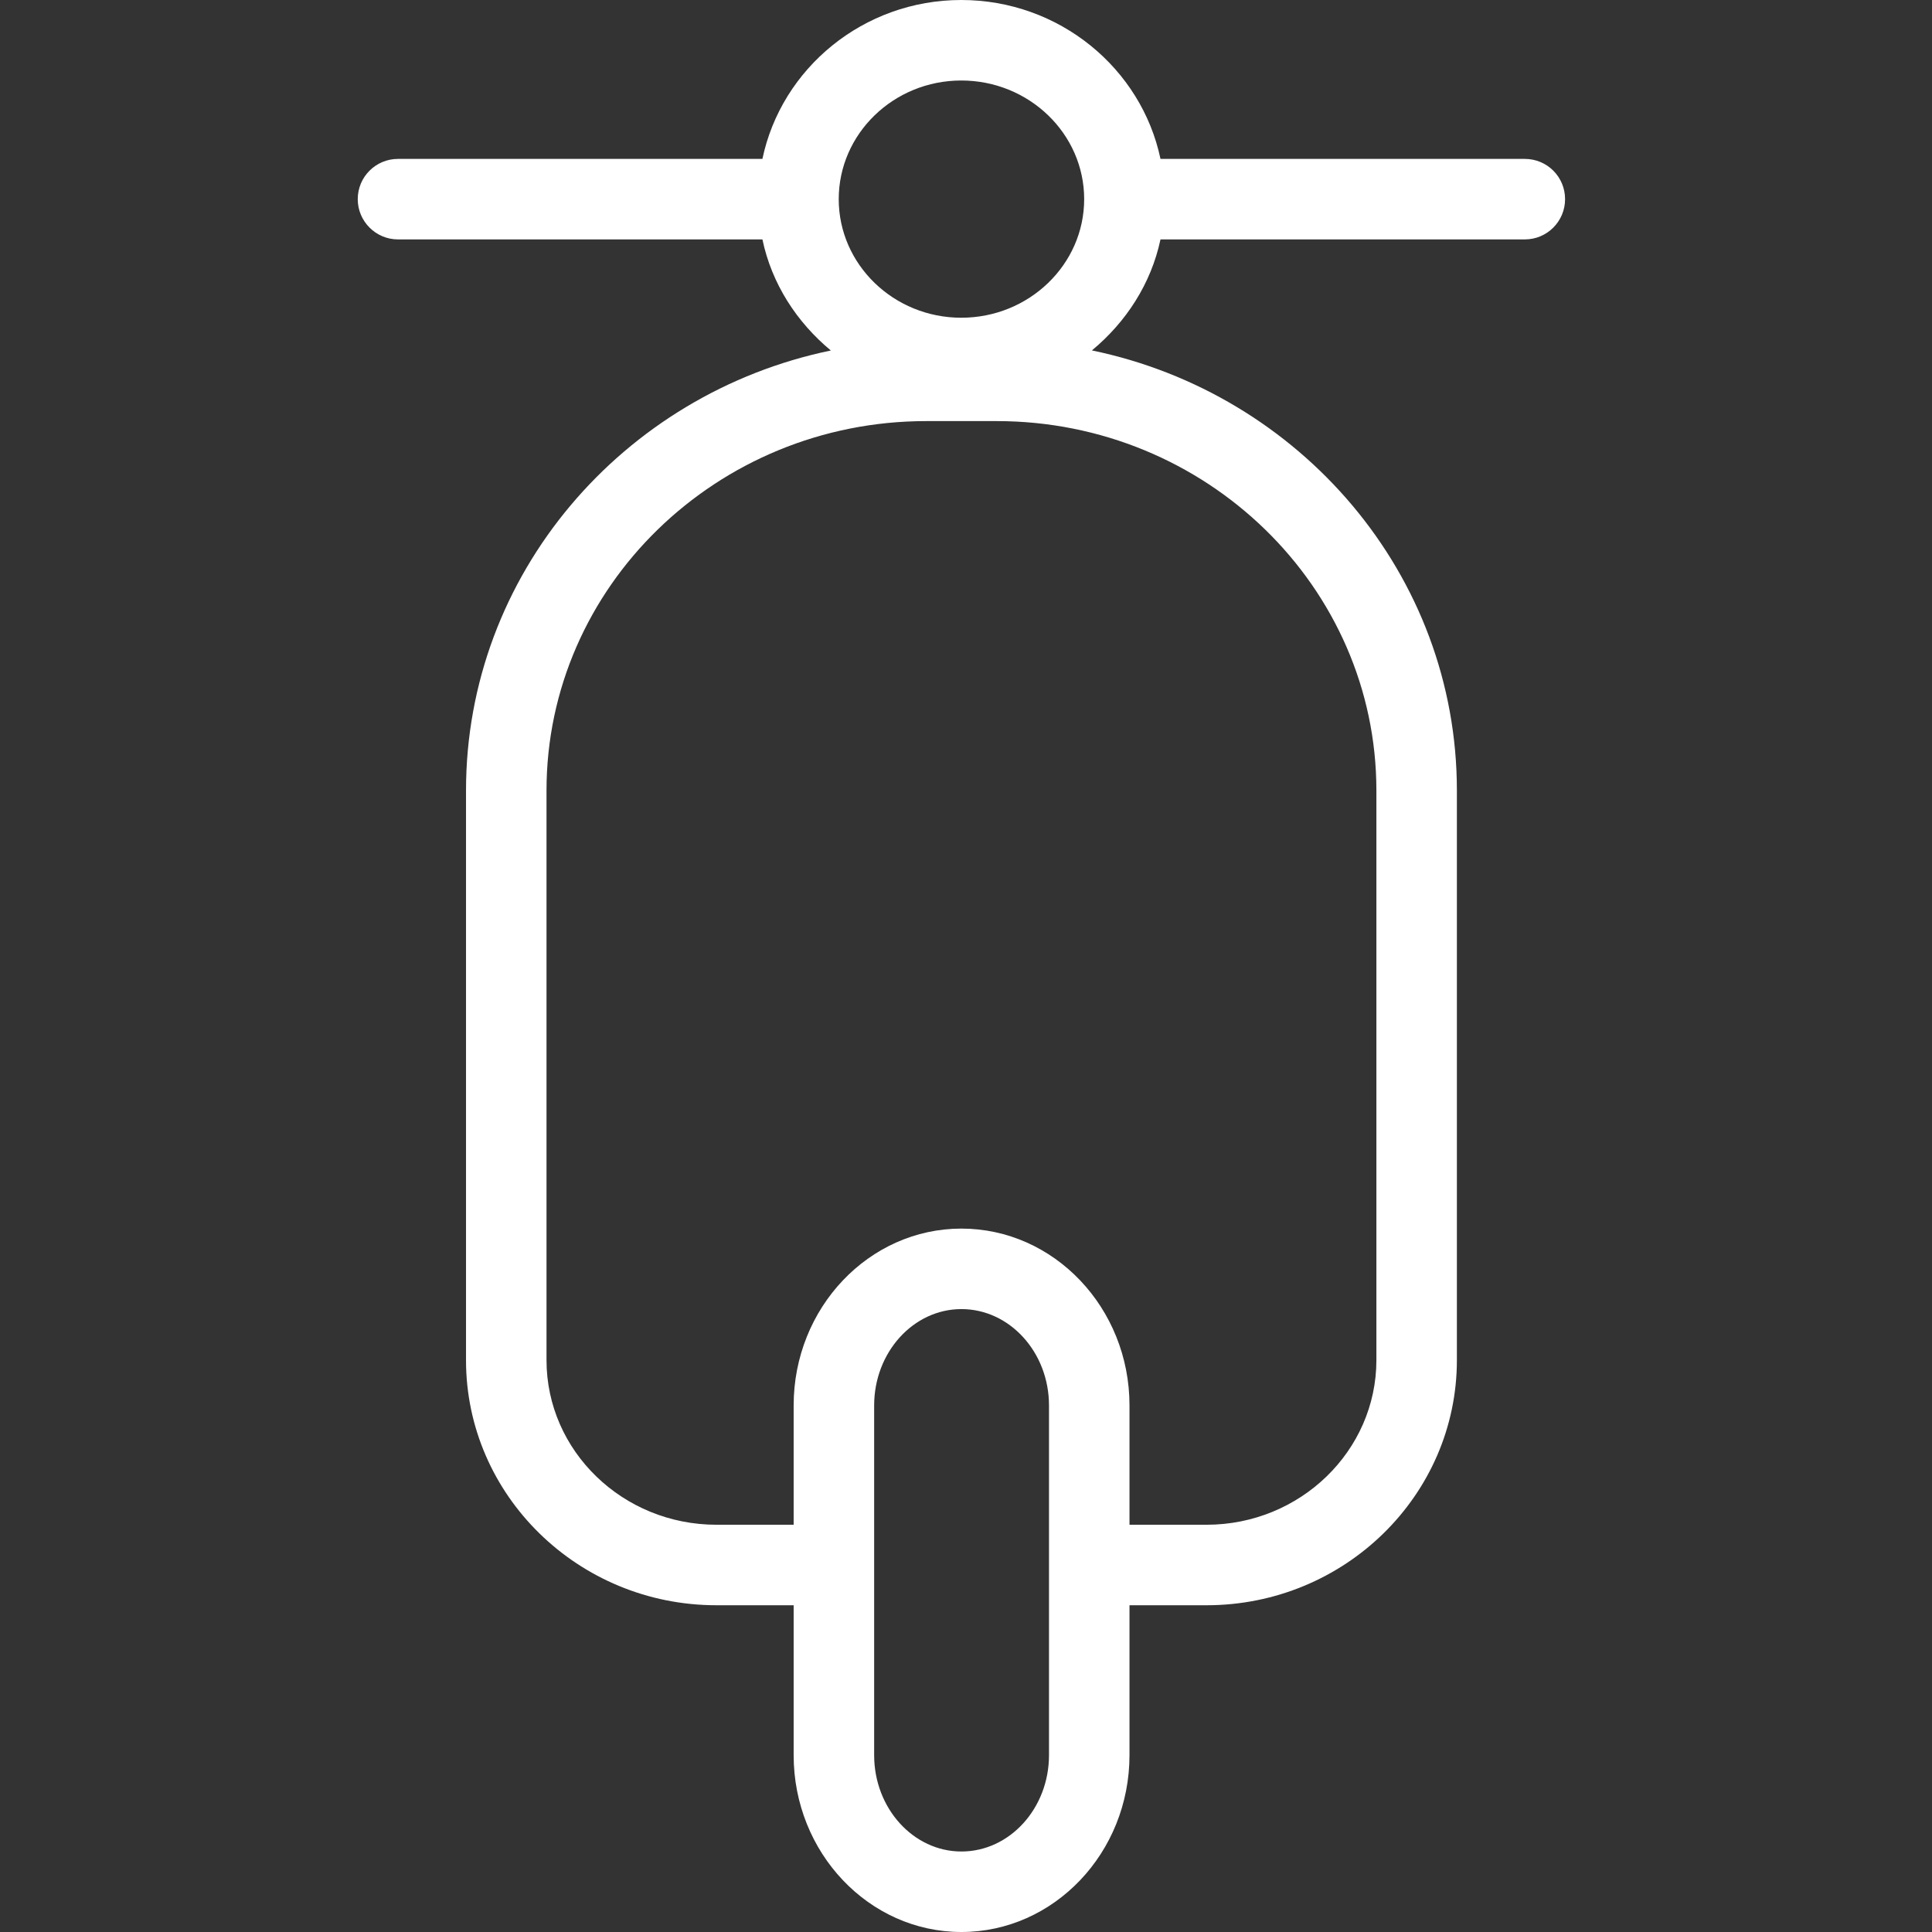 <?xml version="1.0" encoding="UTF-8"?>
<svg width="24px" height="24px" viewBox="0 0 24 24" version="1.1" xmlns="http://www.w3.org/2000/svg" xmlns:xlink="http://www.w3.org/1999/xlink">
    <rect x="0" y="0" width="24" height="24" fill="#333333" stroke="none"/>
    <!-- Generator: sketchtool 53 (72520) - https://sketchapp.com -->
    <title>6005C06A-3B51-4551-AD79-9B9473A17188</title>
    <desc>Created with sketchtool.</desc>
    <defs>
        <path d="M13.098,9.82 L13.098,16.896 C13.098,18.023 12.151,18.941 10.988,18.941 L10.031,18.941 L10.031,17.459 C10.031,16.247 9.094,15.262 7.943,15.262 C6.794,15.262 5.859,16.247 5.859,17.459 L5.859,18.941 L4.9,18.941 C3.736,18.941 2.789,18.024 2.789,16.897 L2.789,9.82 C2.789,7.29 4.905,5.231 7.506,5.231 L8.381,5.231 C10.982,5.231 13.098,7.29 13.098,9.82 L13.098,9.82 Z M9.031,21.803 C9.031,22.463 8.543,23 7.943,23 C7.346,23 6.859,22.463 6.859,21.803 L6.859,17.459 C6.859,16.799 7.346,16.262 7.943,16.262 C8.543,16.262 9.031,16.799 9.031,17.459 L9.031,21.803 Z M7.941,1 C8.783,1 9.468,1.661 9.468,2.474 C9.468,3.286 8.783,3.947 7.941,3.947 C7.102,3.947 6.419,3.286 6.419,2.474 C6.419,1.661 7.102,1 7.941,1 L7.941,1 Z M14.942,1.974 L10.416,1.974 C10.179,0.849 9.159,0 7.941,0 C6.725,0 5.707,0.849 5.471,1.974 L0.944,1.974 C0.668,1.974 0.444,2.197 0.444,2.474 C0.444,2.749 0.668,2.974 0.944,2.974 L5.471,2.974 C5.587,3.526 5.898,4.003 6.321,4.354 C3.736,4.889 1.789,7.136 1.789,9.82 L1.789,16.897 C1.789,18.575 3.184,19.941 4.9,19.941 L5.859,19.941 L5.859,21.803 C5.859,23.015 6.794,24 7.943,24 C9.094,24 10.031,23.015 10.031,21.803 L10.031,19.941 L10.988,19.941 C12.703,19.941 14.098,18.575 14.098,16.896 L14.098,9.82 C14.098,7.135 12.15,4.888 9.564,4.353 C9.988,4.002 10.299,3.525 10.416,2.974 L14.942,2.974 C15.219,2.974 15.442,2.749 15.442,2.474 C15.442,2.197 15.219,1.974 14.942,1.974 L14.942,1.974 Z" id="path-1"></path>
    </defs>
    <g id="bloomen_desktop" stroke="none" stroke-width="1" fill="none" fill-rule="evenodd">
        <g id="Assets" transform="translate(-255, -154)">
            <g id="material_icons" transform="translate(52, 45)">
                <rect id="bound" stroke="#979797" x="0.5" y="0.5" width="359" height="696"></rect>
                <g id="ic_motorcycle" transform="translate(207, 109)">
                    <mask id="mask-2" fill="white">
                        <use xlink:href="#path-1"></use>
                    </mask>
                    <use id="Fill-1" fill="#FFFFFF" xlink:href="#path-1"></use>
                </g>
            </g>
        </g>
    </g>
</svg>